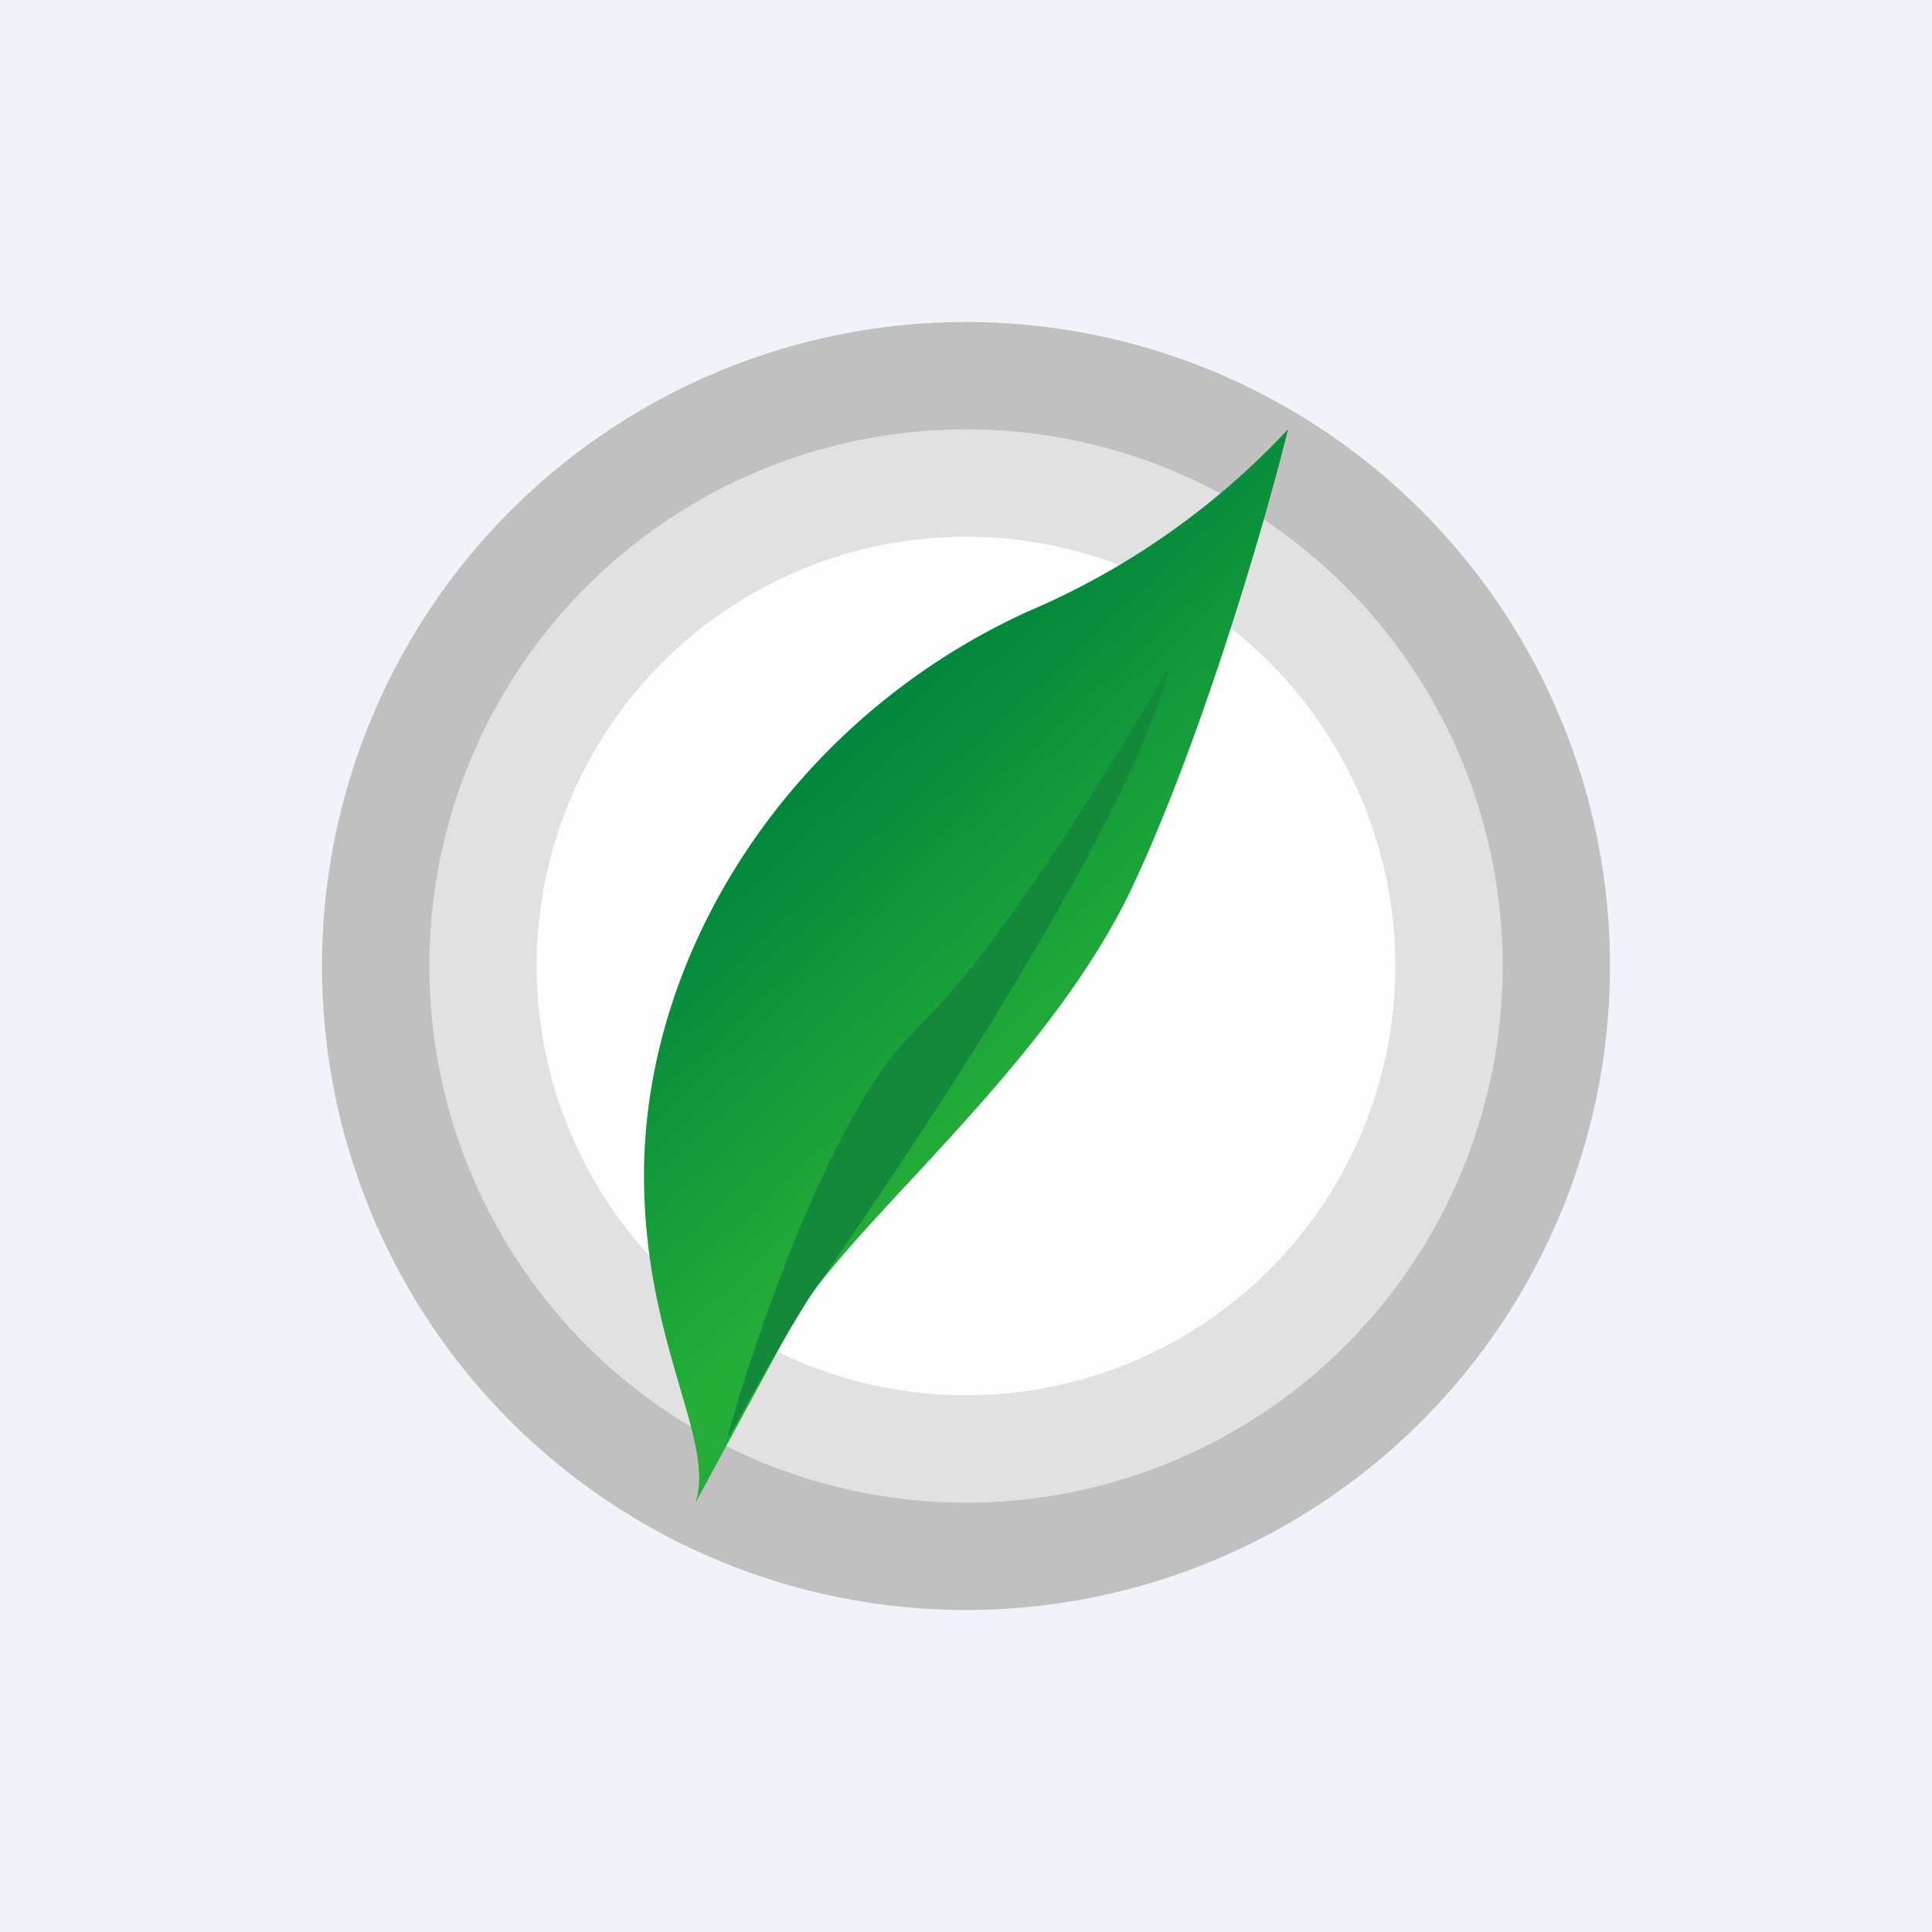 <!-- by TradingView --><svg width="18" height="18" viewBox="0 0 18 18" xmlns="http://www.w3.org/2000/svg"><path fill="#F0F3FA" d="M0 0h18v18H0z"/><circle cx="9" cy="9" r="6" fill="silver"/><circle cx="9" cy="9" r="5" fill="#E1E1E1"/><circle cx="9" cy="9" r="4" fill="#FDFDFD"/><path d="M9.57 5.7A7.15 7.15 0 0 0 12 4c-.2.82-.78 2.82-1.43 4.22-.8 1.74-2.71 3.22-3.19 4.12L6.48 14c.19-.58-.48-1.48-.48-3.05C6 8.85 7.38 6.7 9.57 5.7Z" fill="url(#a)"/><path d="M8.52 9.6c.77-.71 1.9-2.57 2.38-3.4-.42 1.7-3.04 5.42-3.23 5.7-.16.2-.67 1.1-.9 1.52.26-.97 1-3.1 1.75-3.81Z" fill="#14893C"/><defs><linearGradient id="a" x1="6.95" y1="7.63" x2="9.41" y2="10.29" gradientUnits="userSpaceOnUse"><stop stop-color="#00853D"/><stop offset="1" stop-color="#24AD38"/></linearGradient></defs></svg>